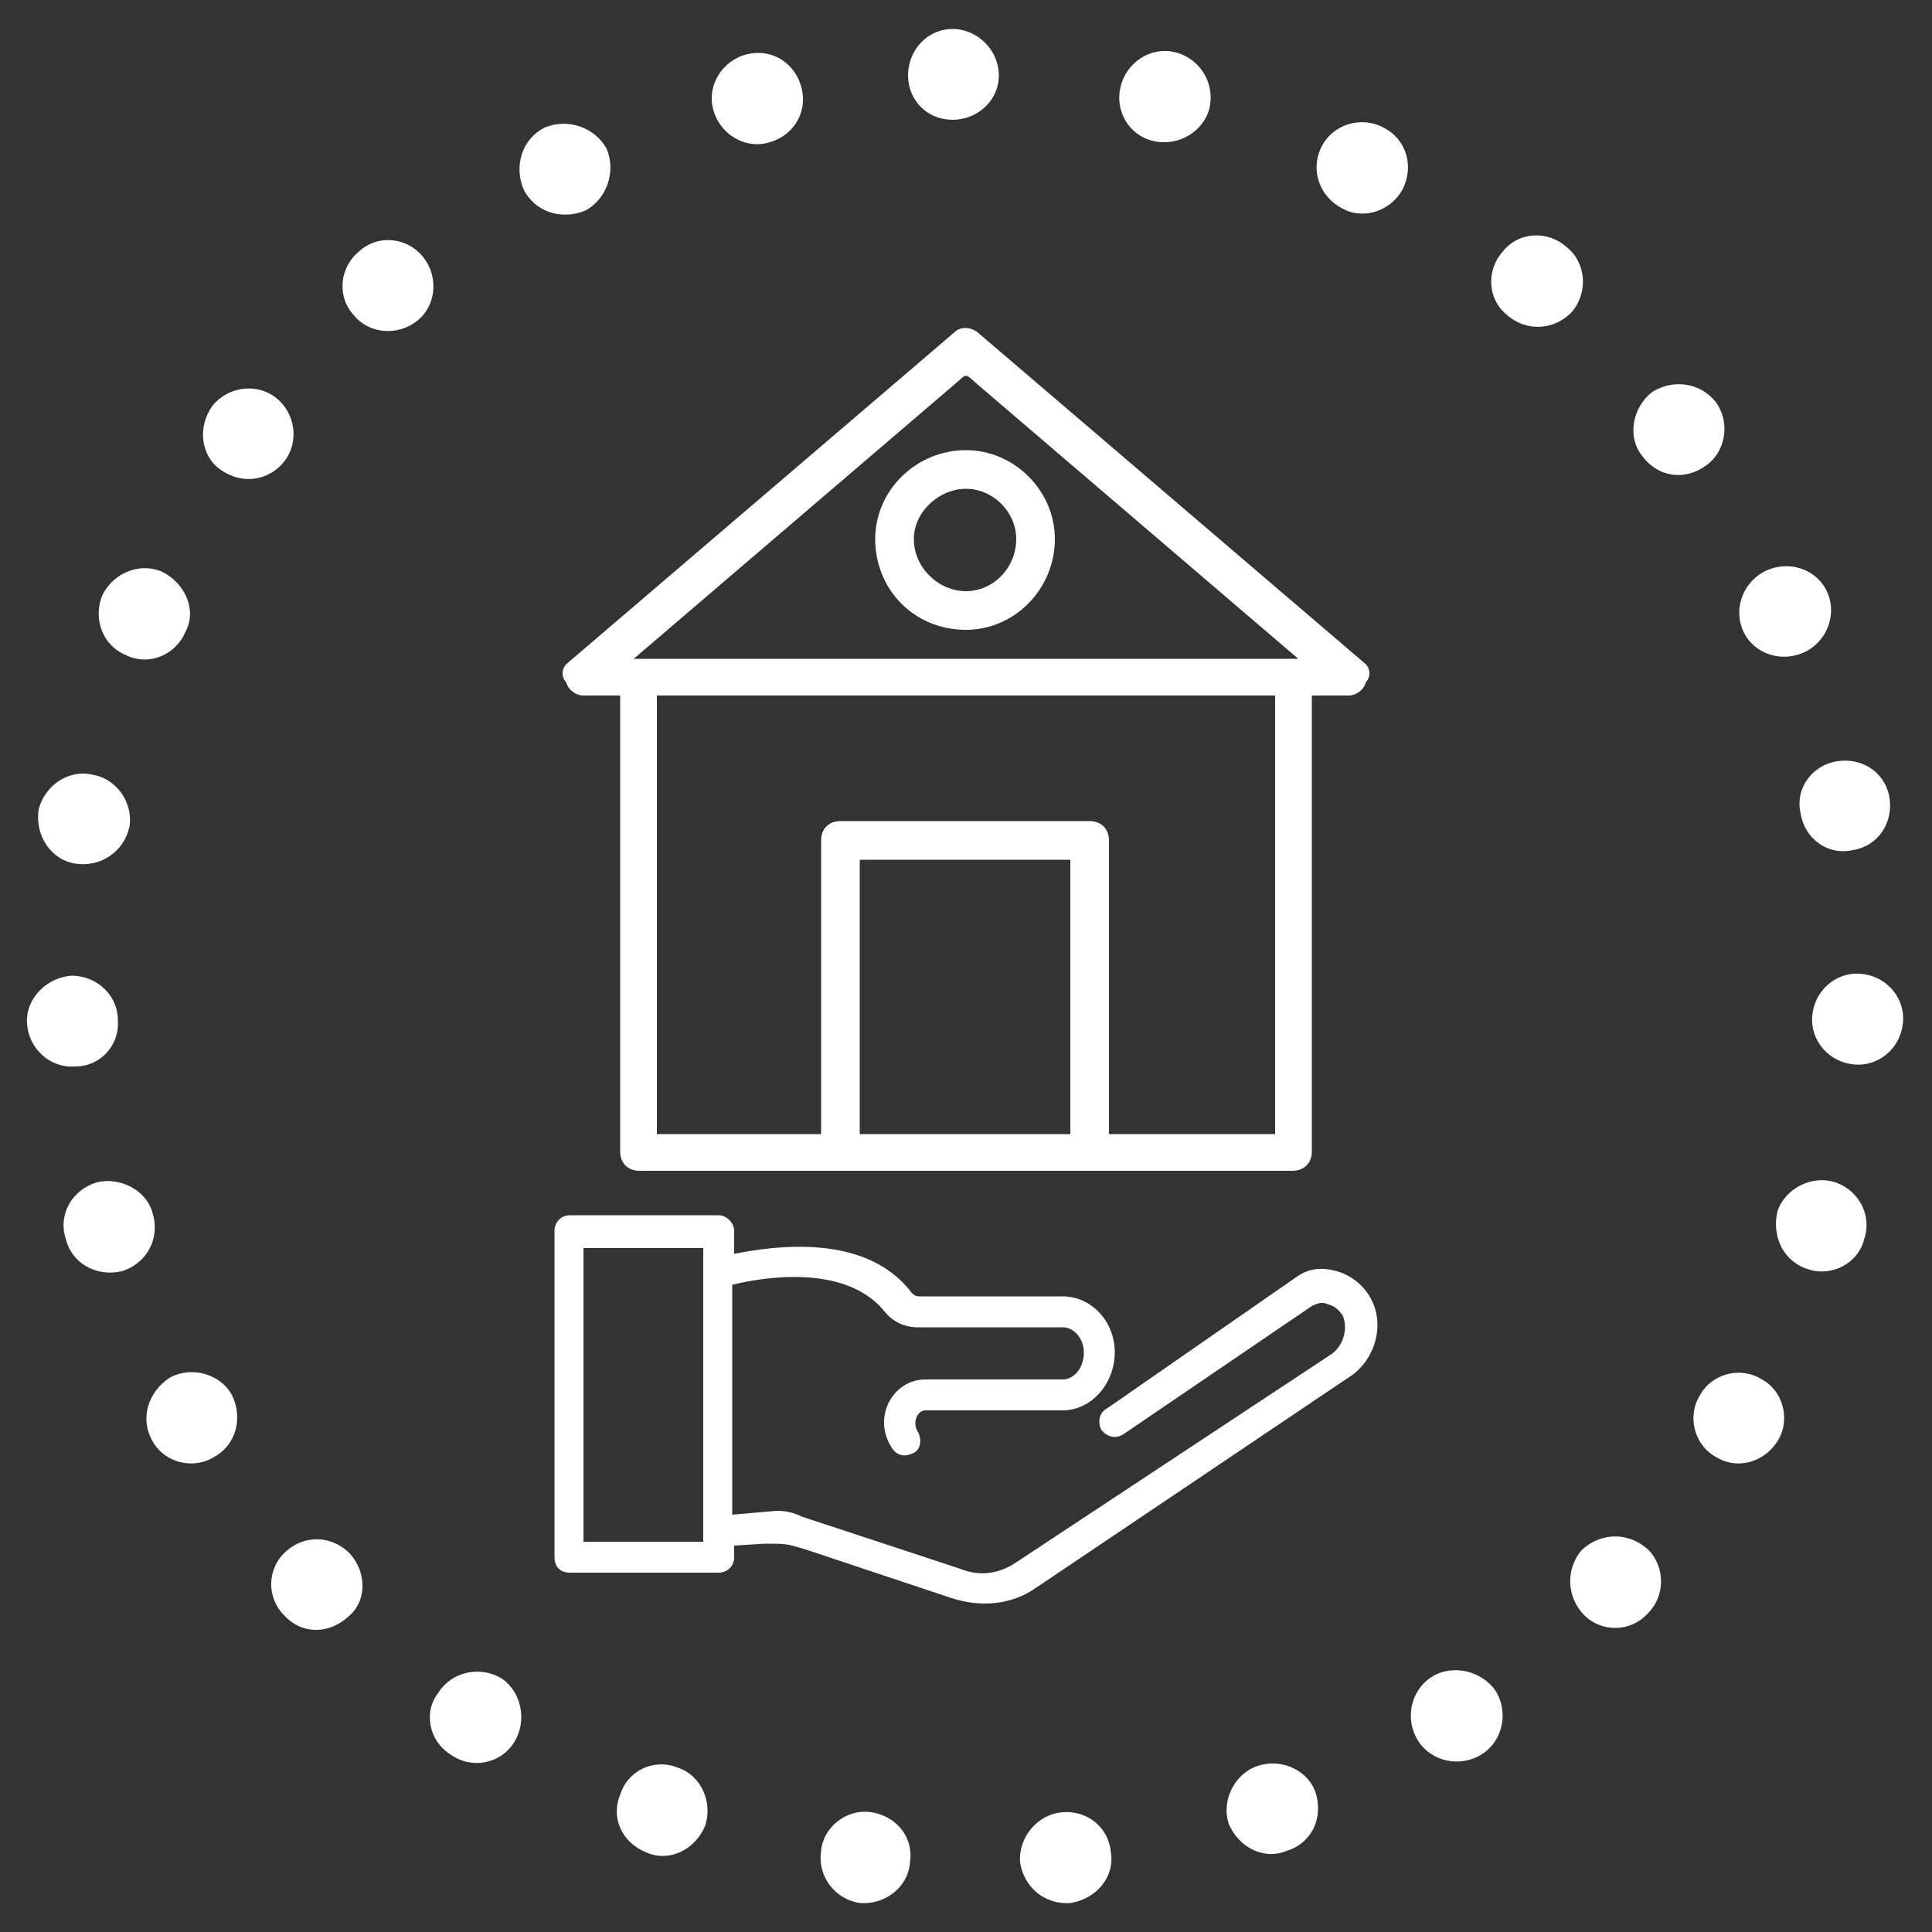 <svg xmlns="http://www.w3.org/2000/svg" viewBox="0 0 100 100" height="100" width="100"><rect x="0" y="0" width="100" height="100" fill="#333333" stroke="none"/><style>
@keyframes a0_t { 0% { transform: translate(50px,50px) rotate(0deg) translate(-48.6px,-48.5px); } 100% { transform: translate(50px,50px) rotate(120deg) translate(-48.6px,-48.5px); } }
@keyframes a1_t { 0% { transform: translate(28.7px,62.9px) rotate(0deg) translate(-27.3px,-61.4px); animation-timing-function: cubic-bezier(.4,0,1,1); } 33.325% { transform: translate(28.7px,62.9px) rotate(17.1deg) translate(-27.3px,-61.4px); animation-timing-function: cubic-bezier(0,0,.6,1); } 66.65% { transform: translate(28.7px,62.9px) rotate(-16.4deg) translate(-27.3px,-61.4px); animation-timing-function: cubic-bezier(.4,0,1,1); } 100% { transform: translate(28.7px,62.9px) rotate(0deg) translate(-27.3px,-61.4px); } }
@keyframes a2_t { 0% { transform: translate(50px,38.8px) scale(1,1) translate(-48.6px,-37.3px); animation-timing-function: cubic-bezier(.4,0,1,1); } 33.325% { transform: translate(50px,49.8px) scale(.7,.7) translate(-48.6px,-37.3px); animation-timing-function: cubic-bezier(0,0,.6,1); } 66.65% { transform: translate(50px,30.5px) scale(1,1) translate(-48.6px,-37.3px); animation-timing-function: cubic-bezier(.4,0,1,1); } 100% { transform: translate(50px,38.8px) scale(1,1) translate(-48.6px,-37.3px); } }
</style><title>ic-01</title><path d="M47.9 0c1.3 0 2.4 1.1 2.4 2.4c0 1.3-1.1 2.3-2.4 2.3c-1.3 0-2.3-1-2.3-2.3c0-1.3 1-2.4 2.3-2.4m-10.6 1.3c1.3-0.3 2.5 .5 2.8 1.8c.3 1.3-0.5 2.5-1.8 2.8c-1.2 .3-2.5-0.5-2.8-1.8c-0.3-1.2 .5-2.5 1.8-2.8m-10.5 3.8c1.2-0.5 2.6 0 3.2 1.1c.5 1.2 0 2.6-1.1 3.2c-1.2 .5-2.6 .1-3.2-1.1c-0.5-1.2-0.1-2.6 1.1-3.2m-9.6 6.4c1-0.9 2.5-0.7 3.3 .3c.8 1 .7 2.5-0.3 3.3c-1 .8-2.5 .7-3.3-0.3c-0.9-1-0.7-2.5 .3-3.3m-7.6 8c.8-1 2.3-1.2 3.3-0.4c1 .8 1.2 2.3 .4 3.3c-0.8 1-2.2 1.2-3.3 .4c-1-0.7-1.2-2.2-0.4-3.3m-5.7 9.8c.6-1.2 2-1.7 3.1-1.2c1.2 .6 1.8 2 1.2 3.1c-0.5 1.2-1.9 1.8-3.1 1.2c-1.2-0.5-1.7-1.9-1.2-3.1m-3.3 11.1c.3-1.2 1.5-2.1 2.8-1.8c1.2 .2 2.1 1.4 1.9 2.7c-0.3 1.3-1.5 2.1-2.8 1.9c-1.3-0.2-2.1-1.5-1.9-2.8m-0.6 11.1c-0.1-1.3 1-2.4 2.3-2.5c1.3 0 2.4 1 2.4 2.3c.1 1.3-0.9 2.4-2.2 2.4c-1.3 .1-2.4-0.9-2.5-2.2m2 11.1c-0.4-1.2 .3-2.5 1.6-2.9c1.2-0.3 2.6 .4 2.9 1.6c.4 1.3-0.3 2.6-1.6 3c-1.3 .3-2.6-0.4-2.9-1.7m4.5 10.5c-0.7-1.2-0.2-2.6 .9-3.3c1.1-0.6 2.6-0.2 3.2 .9c.6 1.2 .2 2.6-0.9 3.2c-1.1 .7-2.6 .3-3.2-0.8m6.8 9c-0.9-0.9-0.9-2.4 .1-3.3c1-0.9 2.4-0.8 3.3 .1c.9 1 .9 2.5-0.1 3.3c-1 .9-2.4 .9-3.3-0.1m8.6 7.2c-1.1-0.7-1.4-2.2-0.6-3.2c.7-1.1 2.2-1.4 3.3-0.7c1 .7 1.3 2.2 .6 3.3c-0.7 1.1-2.2 1.4-3.3 .6m10.2 5.1c-1.3-0.5-1.9-1.8-1.4-3c.4-1.3 1.8-1.9 3-1.4c1.2 .4 1.8 1.8 1.4 3c-0.5 1.2-1.8 1.9-3 1.4m11 2.6c-1.3-0.2-2.2-1.4-2-2.7c.1-1.2 1.3-2.2 2.6-2c1.3 .2 2.2 1.3 2 2.6c-0.1 1.3-1.3 2.2-2.6 2.1m10.9 0c-1.3 .1-2.4-0.8-2.6-2.1c-0.1-1.3 .9-2.5 2.2-2.6c1.3-0.1 2.4 .8 2.5 2.1c.2 1.3-0.8 2.4-2.1 2.6m11.2-2.7c-1.2 .5-2.5-0.2-3-1.4c-0.4-1.2 .3-2.6 1.5-3c1.2-0.4 2.6 .2 3 1.4c.4 1.3-0.2 2.6-1.5 3m10.1-5c-1.1 .7-2.6 .4-3.3-0.7c-0.7-1.1-0.4-2.6 .7-3.3c1.1-0.7 2.6-0.3 3.3 .7c.7 1.1 .4 2.6-0.7 3.3m8.6-7.3c-0.9 1-2.4 1-3.3 .1c-0.9-0.9-1-2.4-0.1-3.4c1-0.9 2.4-0.9 3.4 0c.9 .9 .9 2.4 0 3.3m6.7-8.9c-0.7 1.1-2.1 1.5-3.2 .8c-1.1-0.6-1.5-2.1-0.8-3.2c.6-1.1 2.1-1.5 3.2-0.8c1.1 .6 1.5 2.1 .8 3.2m4.5-10.5c-0.3 1.3-1.7 2-2.9 1.6c-1.3-0.4-1.9-1.7-1.6-3c.4-1.2 1.8-1.9 3-1.5c1.2 .4 1.9 1.7 1.5 2.9m2-11.2c-0.1 1.3-1.2 2.3-2.5 2.2c-1.3-0.1-2.3-1.2-2.2-2.5c.1-1.3 1.2-2.3 2.5-2.2c1.3 .1 2.3 1.2 2.2 2.5m-0.7-11.6c.2 1.3-0.6 2.5-1.9 2.7c-1.3 .3-2.5-0.6-2.7-1.9c-0.3-1.3 .6-2.5 1.9-2.7c1.3-0.2 2.5 .6 2.7 1.9m-3.2-10.6c.5 1.2-0.1 2.6-1.3 3.1c-1.2 .5-2.6 0-3.1-1.2c-0.5-1.2 .1-2.6 1.3-3.1c1.2-0.5 2.6 0 3.1 1.2m-5.8-9.9c.8 1.1 .5 2.6-0.5 3.3c-1.1 .8-2.5 .6-3.3-0.5c-0.8-1-0.5-2.5 .5-3.3c1.1-0.7 2.5-0.5 3.3 .5m-7.7-8c1 .8 1.1 2.3 .3 3.3c-0.9 1-2.4 1.1-3.4 .2c-1-0.8-1.1-2.3-0.2-3.3c.8-1 2.3-1.1 3.3-0.2m-9.5-6.2c1.2 .6 1.6 2 1 3.2c-0.6 1.1-2 1.6-3.1 1c-1.2-0.6-1.7-2-1.1-3.2c.6-1.2 2.1-1.6 3.2-1m-10.8-3.9c1.3 .3 2.1 1.6 1.8 2.9c-0.3 1.2-1.6 2-2.9 1.7c-1.3-0.3-2-1.6-1.7-2.8c.3-1.3 1.6-2.1 2.8-1.8Z" fill="#fff" clip-rule="evenodd" transform="translate(50,50) translate(-48.6,-48.5)" style="animation: 4s linear infinite both a0_t;"/><path d="M67.8 64.3c-0.7-0.2-1.4-0.2-2.1 .3l-9.8 6.8c-0.4 .2-0.5 .7-0.3 1.1c.3 .4 .8 .5 1.2 .2l9.7-6.6c.4-0.2 .6-0.2 .8-0.1c.4 .1 .6 .3 .8 .6c.3 .7 0 1.6-0.6 2l-16.2 10.7c-1 .7-2 .8-3 .4l-8.2-2.7c-0.4-0.2-0.8-0.3-1.3-0.3l-2.3 .2v-11.9c1.6-0.4 5.9-1.1 7.9 1.4c.4 .5 1 .8 1.7 .8h7.5c.6 0 1.1 .6 1.1 1.3c0 .8-0.5 1.4-1.1 1.4h-7.1c-1.7 0-2.8 2-1.7 3.6c.3 .4 .7 .4 1.1 .2c.4-0.2 .4-0.8 .2-1.1c-0.3-0.5 0-1.1 .4-1.1h7.1c1.5 0 2.7-1.4 2.7-3c0-1.6-1.2-2.9-2.7-2.9h-7.4c-0.1 0-0.3 0-0.5-0.3c-2.4-3-7.1-2.3-9.1-1.9v-1.2c0-0.4-0.4-0.8-0.8-0.8h-7.7c-0.5 0-0.8 .4-0.8 .8v16.9c0 .5 .3 .8 .8 .8h7.7c.4 0 .8-0.3 .8-0.8v-0.6l1.6-0.1c1.1 0 1.1 0 2.1 .3l7.5 2.5c1.5 .5 3.1 .4 4.4-0.5l16.2-10.9c1.3-0.8 1.9-2.6 1.2-4c-0.4-0.8-1.1-1.3-1.8-1.5m-32.8 14h-6.2v-15.2h6.2v15.2Z" fill="#fff" clip-rule="evenodd" transform="translate(28.7,62.9) translate(-27.3,-61.4)" style="animation: 4s linear infinite both a1_t;"/><path d="M69.2 32.8l-20-17.1c-0.4-0.3-0.9-0.3-1.2 0l-20 17.1c-0.3 .2-0.4 .7-0.1 1c.1 .4 .5 .7 .9 .7h1.9v23.6c0 .6 .4 1 1 1h33.8c.6 0 1-0.4 1-1v-23.6h1.9c.4 0 .8-0.3 .9-0.7c.3-0.3 .2-0.8-0.1-1m-20.6-1.7c2.5 0 4.6-2.1 4.6-4.7c0-2.5-2.1-4.6-4.6-4.6c-2.6 0-4.7 2.1-4.7 4.6c0 2.6 2 4.7 4.7 4.7m0-7.3c1.4 0 2.6 1.2 2.6 2.6c0 1.5-1.2 2.7-2.6 2.7c-1.4 0-2.7-1.2-2.7-2.7c0-1.4 1.3-2.6 2.7-2.6m.6-5.4l16.6 14.2h-34.4l16.6-14.2c.7-0.6 .5-0.6 1.2 0m15.4 16.1v22.7h-8.6v-15.2c0-0.6-0.4-1-1-1h-12.9c-0.6 0-1 .4-1 1v15.2h-8.5v-22.7h32m-21.5 8.5h10.9v14.2h-10.9v-14.2Z" fill="#fff" clip-rule="evenodd" transform="translate(50,38.8) translate(-48.6,-37.3)" style="animation: 4s linear infinite both a2_t;"/></svg>
